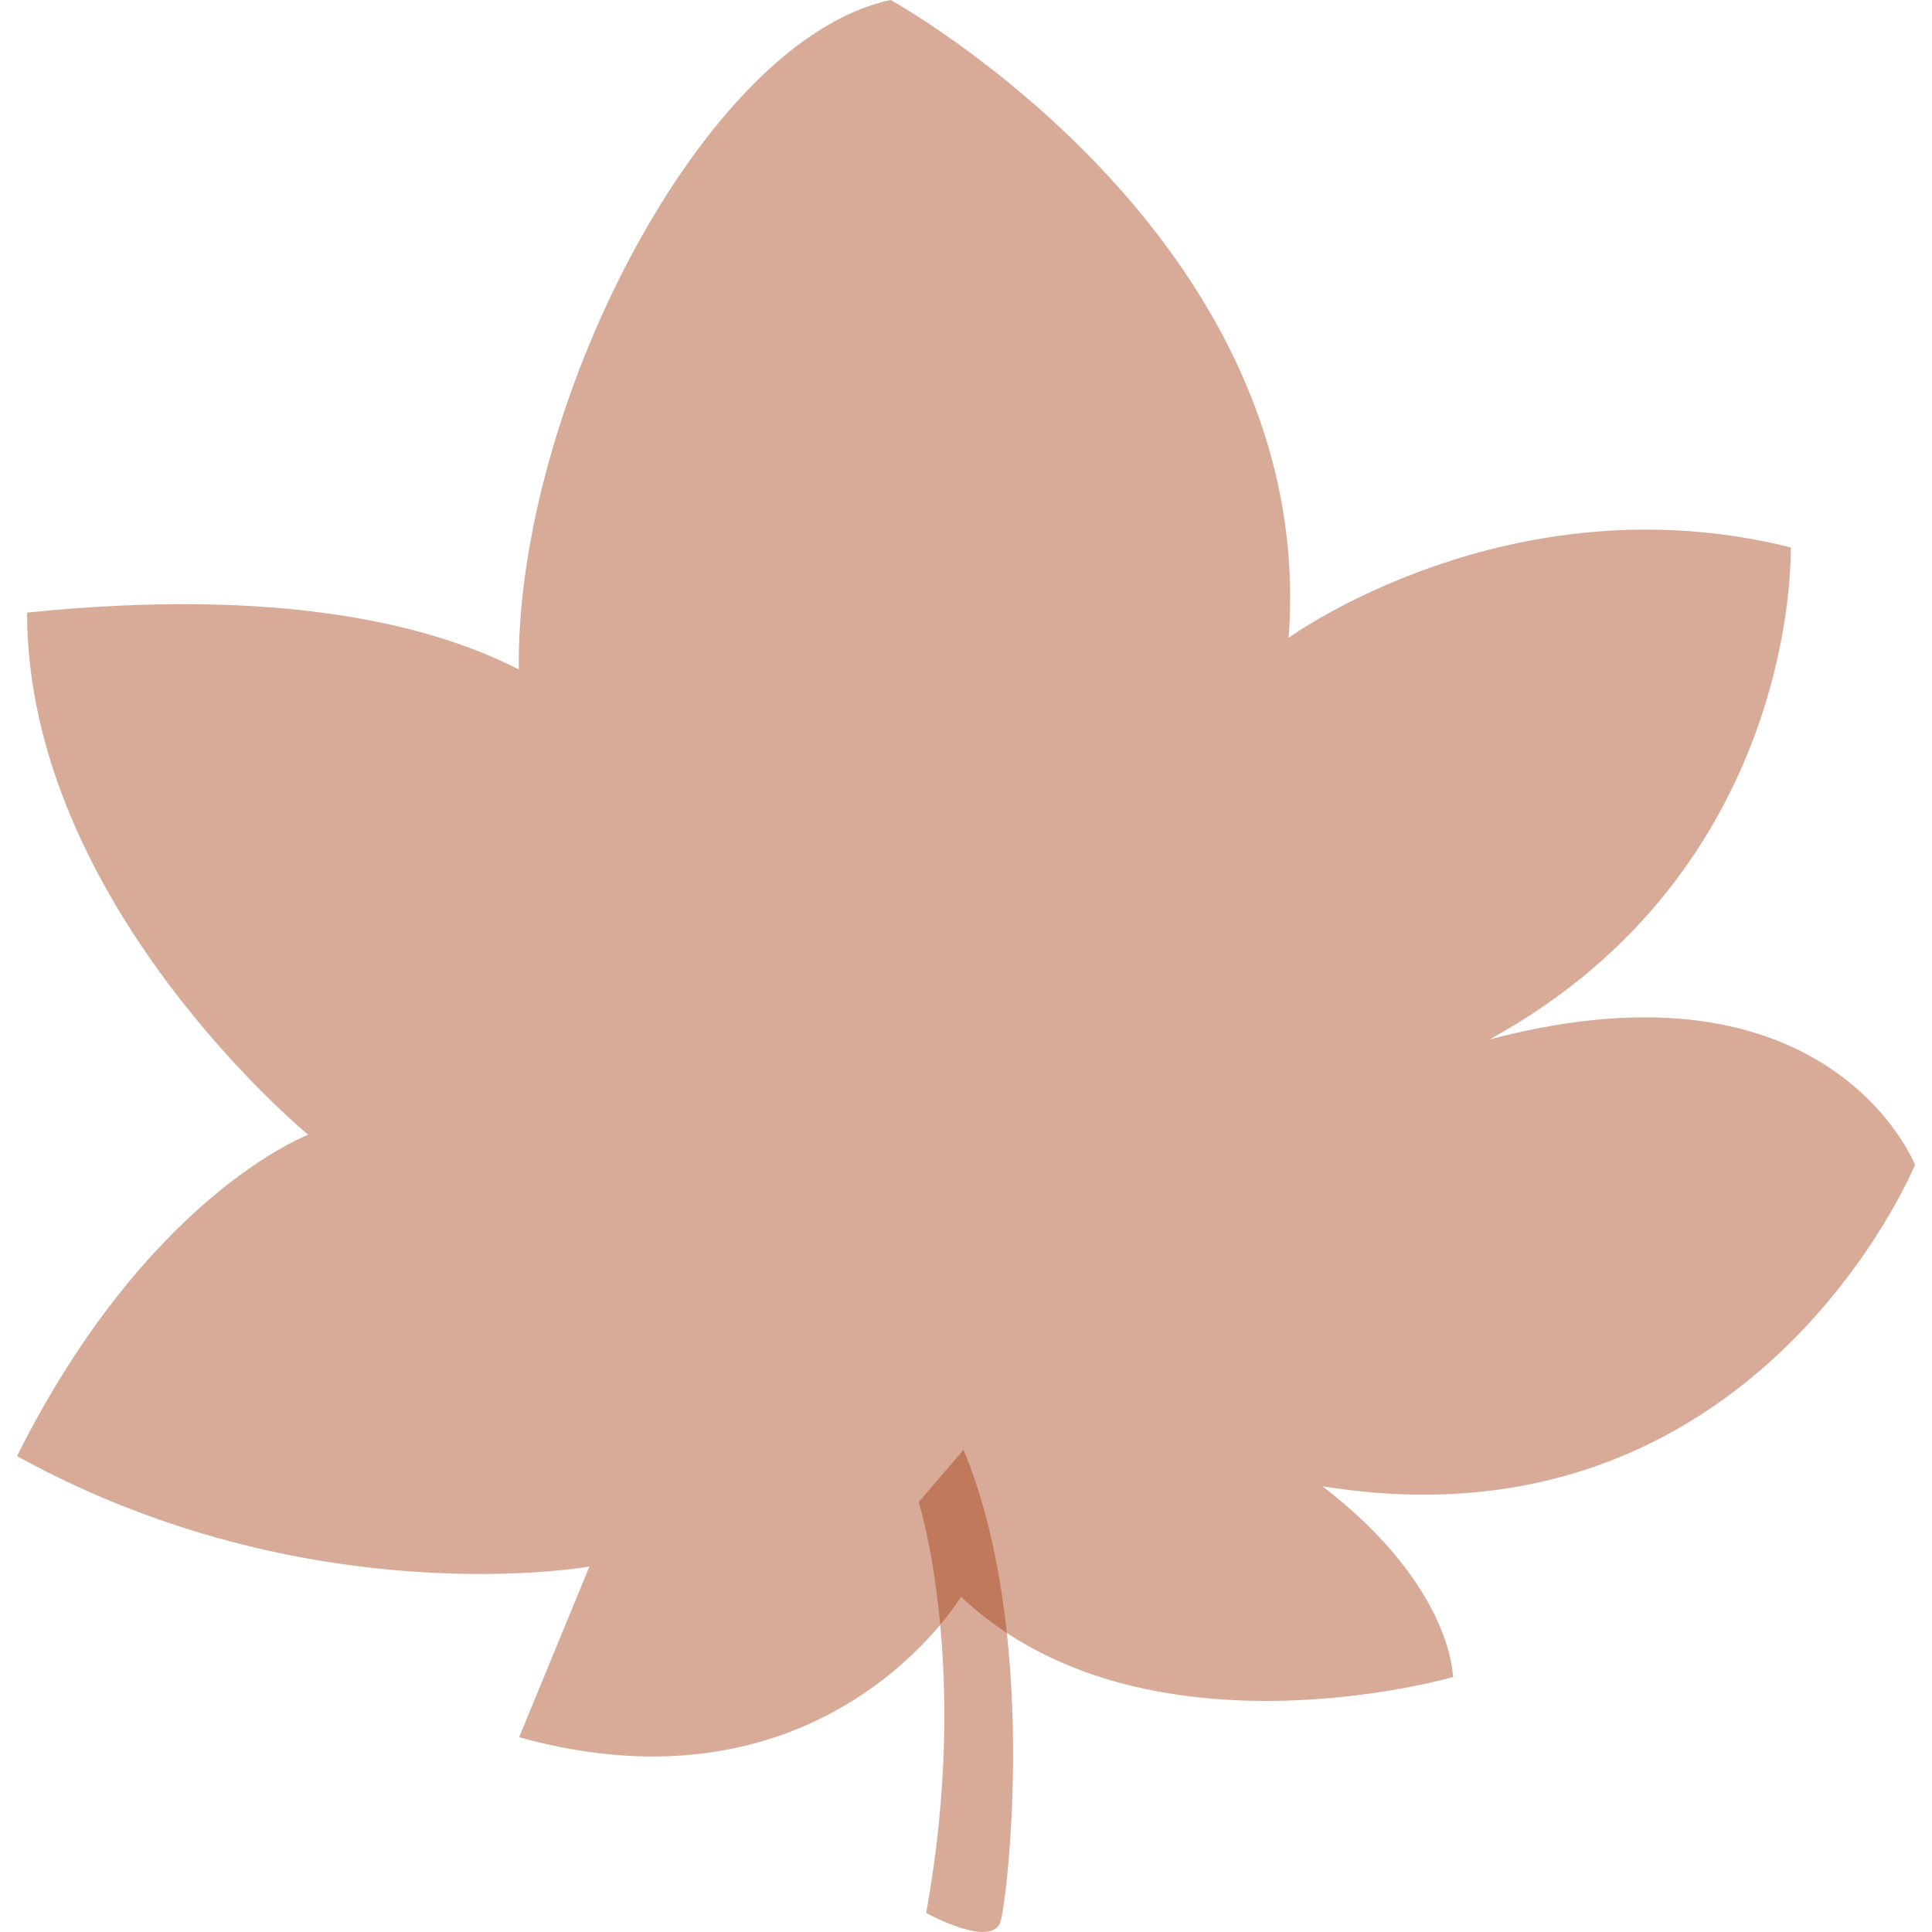 <?xml version="1.0" encoding="iso-8859-1"?>
<!-- Generator: Adobe Illustrator 15.1.0, SVG Export Plug-In . SVG Version: 6.00 Build 0)  -->
<!DOCTYPE svg PUBLIC "-//W3C//DTD SVG 1.1//EN" "http://www.w3.org/Graphics/SVG/1.1/DTD/svg11.dtd">
<svg version="1.1" id="_x38_" xmlns="http://www.w3.org/2000/svg" xmlns:xlink="http://www.w3.org/1999/xlink" x="0px" y="0px"
	 width="512px" height="512px" viewBox="0 0 512 512" style="enable-background:new 0 0 512 512;" xml:space="preserve">
<g>
	<path style="fill:rgba(159, 45, 0, 0.4);" d="M507.488,308.706c0,0-22.28-57.189-112.764-33.236c82.499-45.242,79.837-130.404,79.837-130.404
		C400.045,126.437,341.5,169.018,341.5,169.018C349.48,62.566,236.041,0,236.041,0c-49.71,10.465-99.414,108.375-98.555,177.425
		c-22.487-11.58-62.263-22.031-130.312-15.088c0,77.176,74.516,138.386,74.516,138.386s-42.583,15.969-77.179,85.159
		c77.179,42.581,151.69,29.274,151.69,29.274l-18.63,45.241c81.562,22.587,117.096-37.257,117.096-37.257
		c47.902,45.242,130.399,21.291,130.399,21.291s0-23.952-34.593-50.564C464.909,412.494,507.488,308.706,507.488,308.706z"/>
	<path style="fill:rgba(159, 45, 0, 0.4);" d="M243.467,398.064c0,0,13.859,43.555,1.979,108.886c0,0,17.817,9.899,19.798,1.979
		c1.979-7.919,9.897-77.21-9.898-124.724L243.467,398.064z"/>
</g>
</svg>

